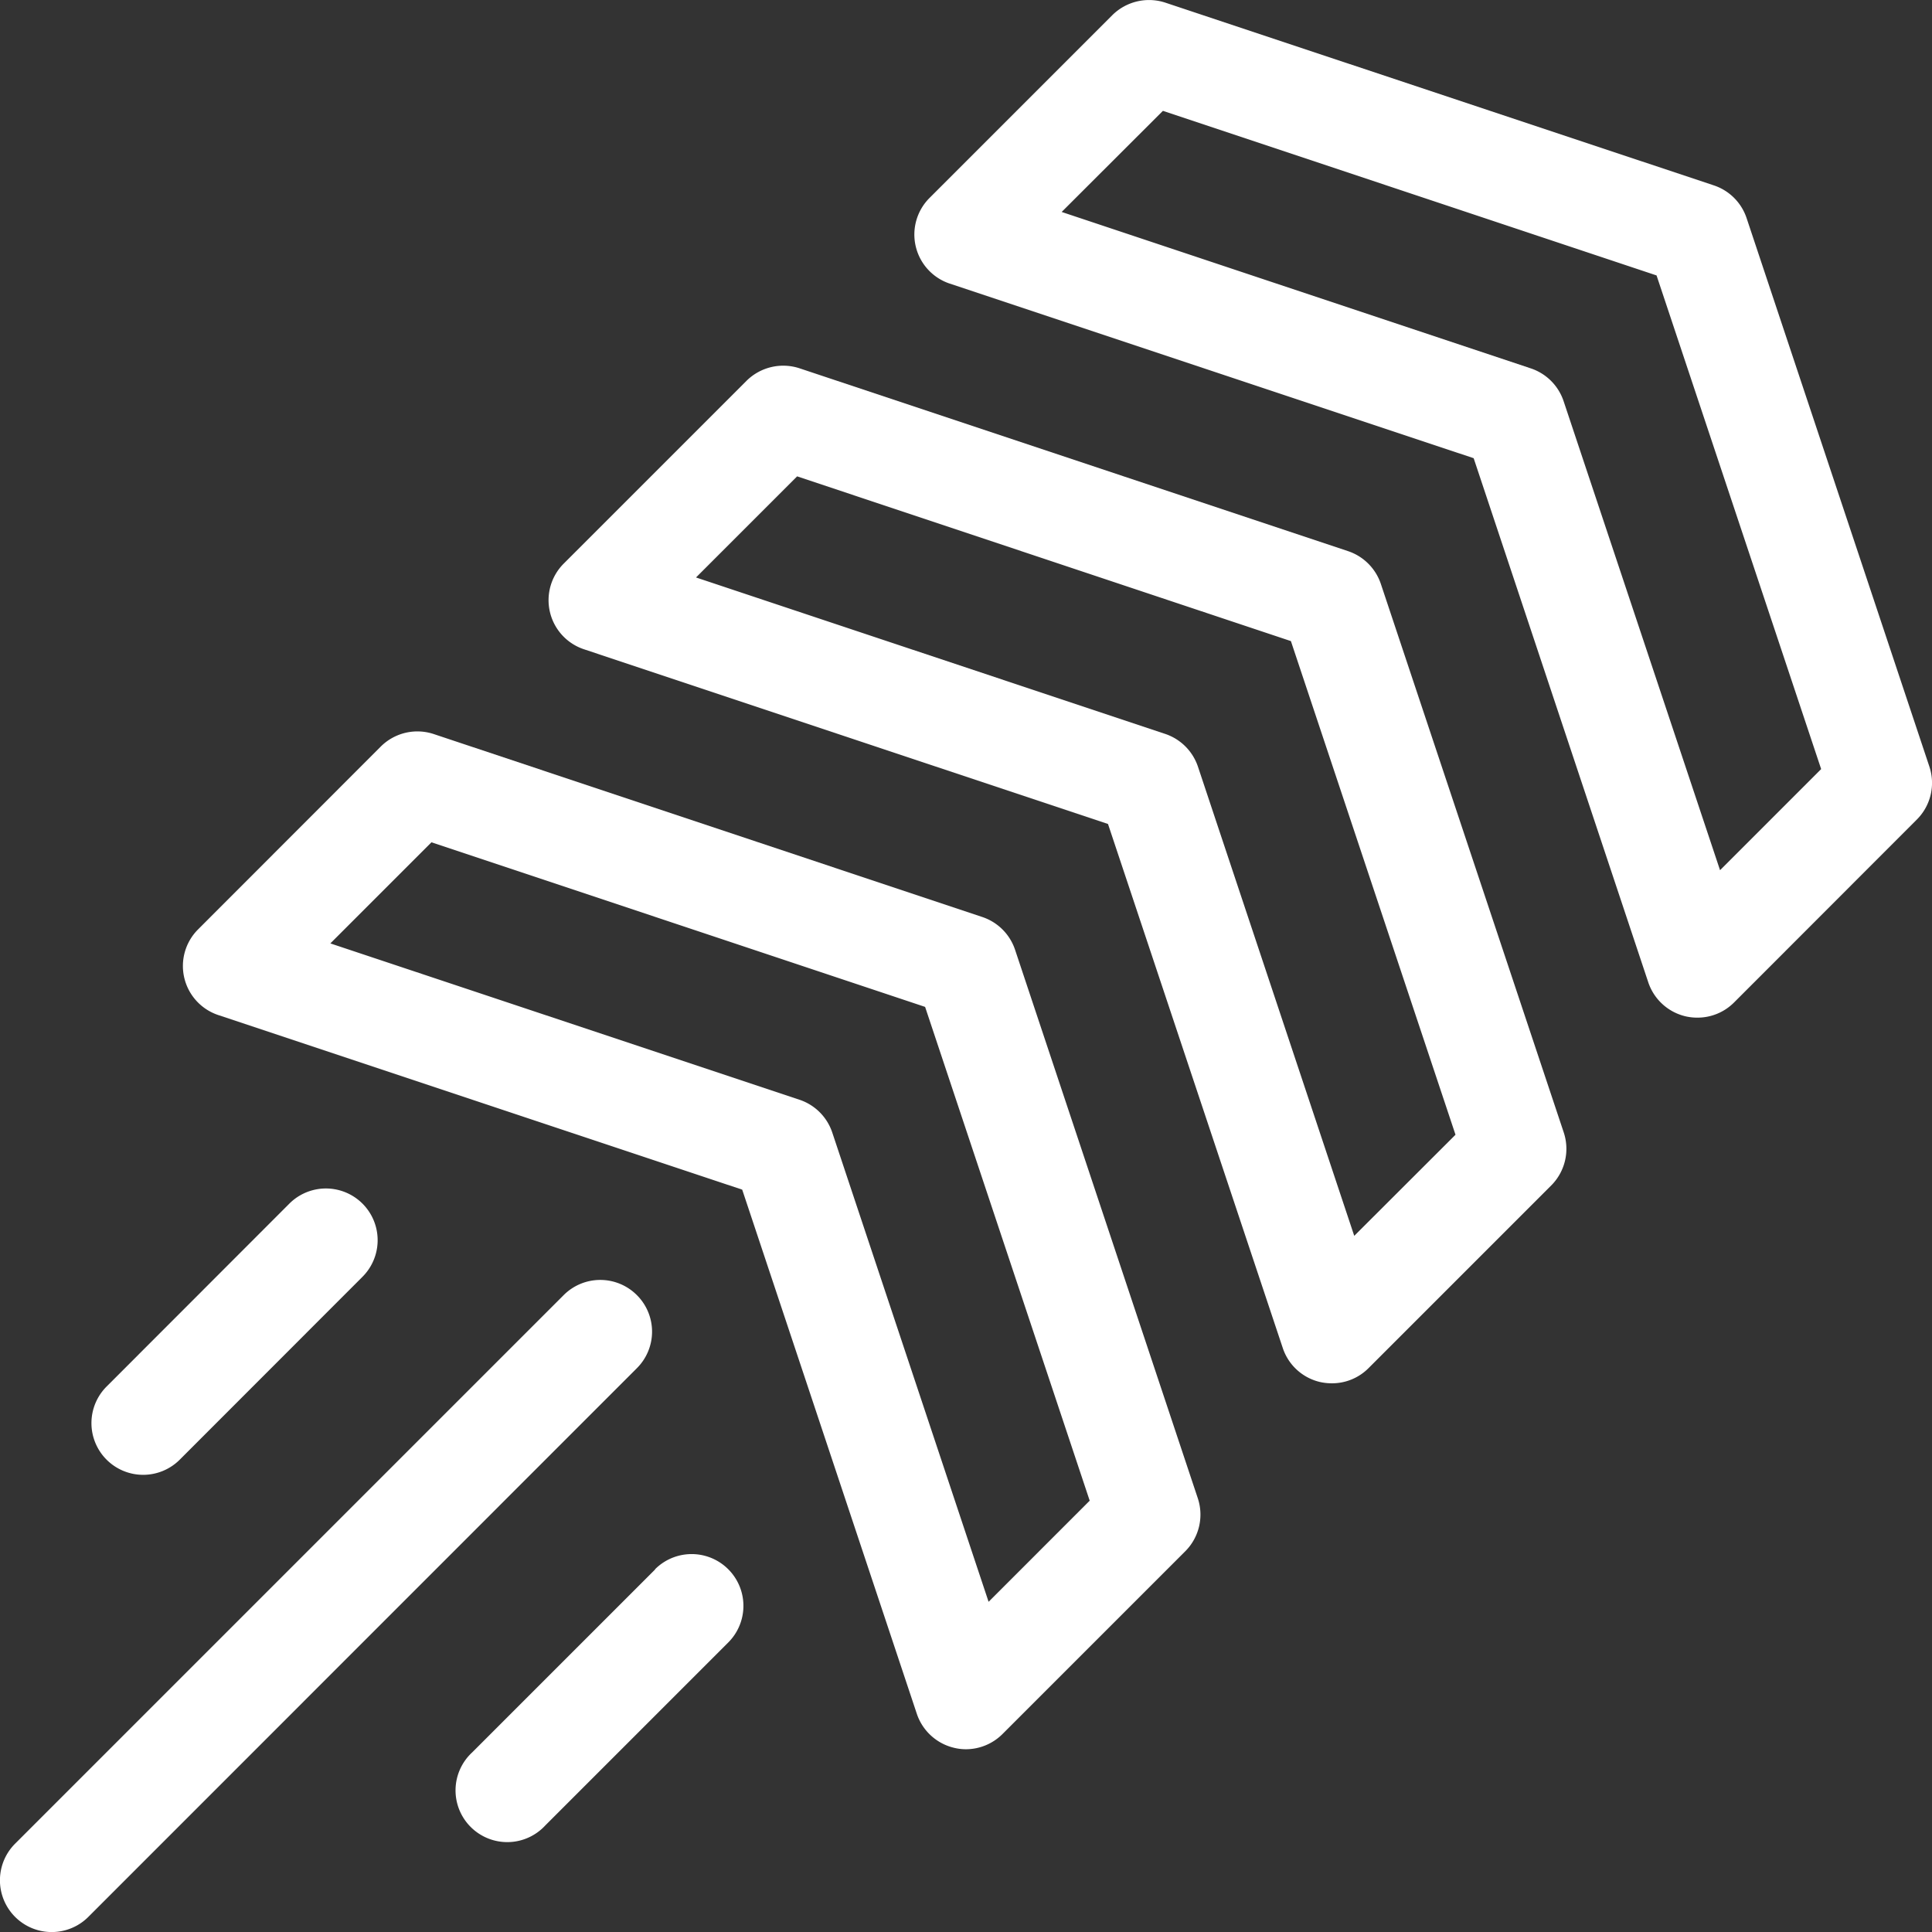 <svg xmlns="http://www.w3.org/2000/svg" width="13.299" height="13.299" viewBox="0 0 13.299 13.299"><rect x="0" y="0" width="13.299" height="13.299" fill="#333333" stroke="none"/><title>Icon (4)</title><path d="M6.987,6.537a.357.357,0,0,0-.226-.225L2.986,5.053a.357.357,0,0,0-.365.086L1.363,6.398a.356.356,0,0,0,.139.589L5.109,8.189,6.311,11.797a.357.357,0,0,0,.256.234.342.342,0,0,0,.082.01.357.357,0,0,0,.251-.104l1.259-1.259a.357.357,0,0,0,.086-.365Zm-.182,4.489-1.076-3.23A.357.357,0,0,0,5.503,7.57L2.274,6.494l.696-.696,3.398,1.133,1.133,3.399Z" fill="#fff"/><path d="M9.505,4.019A.358.358,0,0,0,9.28,3.794L5.503,2.535a.359.359,0,0,0-.364.086L3.88,3.88a.356.356,0,0,0,.139.589L7.627,5.672,8.83,9.279a.355.355,0,0,0,.256.234.37.37,0,0,0,.082.009.354.354,0,0,0,.252-.104L10.678,8.16a.357.357,0,0,0,.086-.365ZM9.322,8.507l-1.076-3.23a.358.358,0,0,0-.225-.225l-3.23-1.077.696-.696L8.886,4.413l1.133,3.398Z" fill="#fff"/><path d="M12.023,1.502a.356.356,0,0,0-.226-.226L8.021.018A.359.359,0,0,0,7.657.104L6.398,1.363a.356.356,0,0,0,.139.589l3.607,1.202L11.346,6.762a.357.357,0,0,0,.257.234.364.364,0,0,0,.082.009.355.355,0,0,0,.251-.104l1.258-1.259a.356.356,0,0,0,.087-.365ZM11.84,5.99,10.763,2.761a.357.357,0,0,0-.225-.225l-3.23-1.077L8.005.763l3.398,1.133,1.133,3.398Z" fill="#fff"/><path d="M4.384,8.915a.356.356,0,0,0-.504,0L.104,12.691a.356.356,0,0,0,.504.504L4.384,9.418A.355.355,0,0,0,4.384,8.915Z" fill="#fff"/><path d="M1.237,10.048,2.495,8.789a.356.356,0,0,0-.503-.504L.734,9.544a.356.356,0,1,0,.503.504Z" fill="#fff"/><path d="M4.51,10.803,3.251,12.062a.356.356,0,1,0,.503.503l1.259-1.259a.356.356,0,0,0-.504-.504Z" fill="#fff"/></svg>